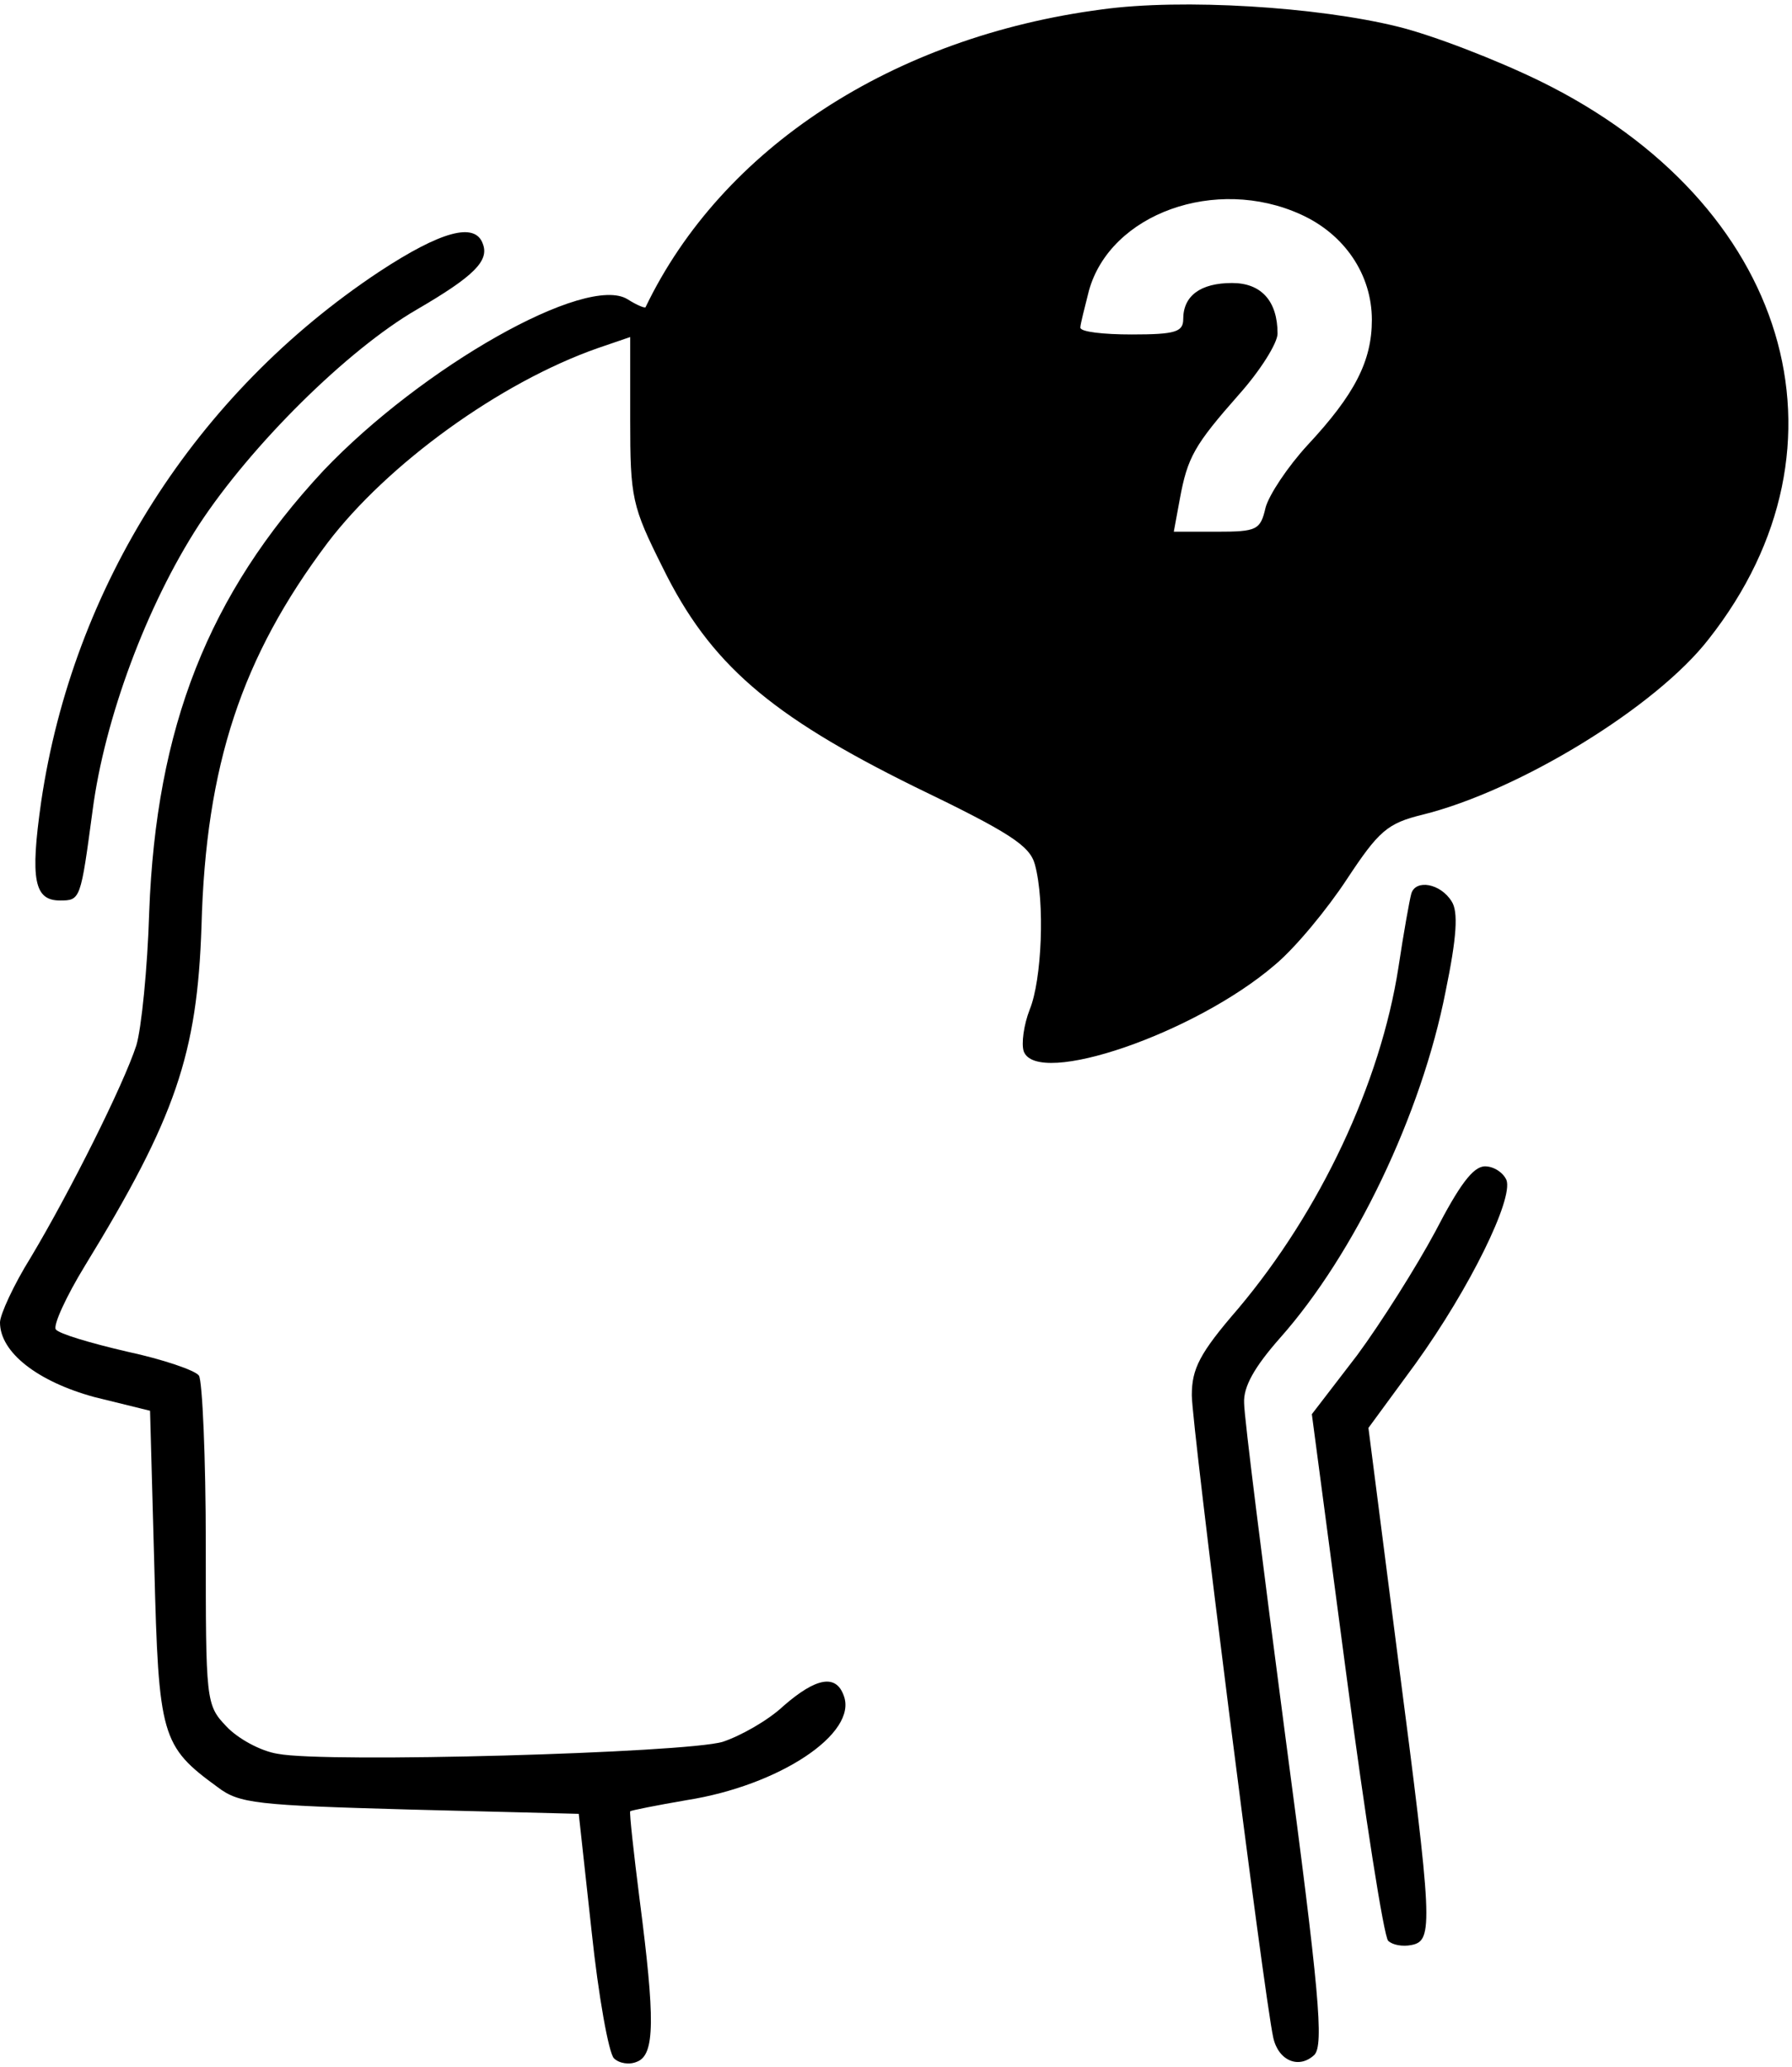 <?xml version="1.0" standalone="no"?>
<!DOCTYPE svg PUBLIC "-//W3C//DTD SVG 20010904//EN"
 "http://www.w3.org/TR/2001/REC-SVG-20010904/DTD/svg10.dtd">
<svg version="1.0" xmlns="http://www.w3.org/2000/svg"
 width="209pt" height="241pt" viewBox="0 0 209 241"
 preserveAspectRatio="xMidYMid meet">
<g transform="translate(0,241) scale(0.1,-0.1)"
fill="#000000" stroke="none">
<path d="M1285 2399 c-244 -32 -443 -162 -532 -347 0 -2 -10 2 -21 9 -48 30
-240 -79 -355 -200 -134 -144 -195 -299 -203 -515 -2 -65 -9 -135 -15 -155
-15 -46 -77 -170 -123 -247 -20 -32 -36 -67 -36 -76 0 -35 44 -69 110 -87 l65
-16 5 -182 c5 -198 8 -209 74 -257 25 -19 45 -21 224 -26 l197 -5 15 -137 c8
-76 20 -142 26 -148 6 -6 18 -8 27 -4 21 8 21 50 3 189 -7 55 -12 101 -11 103
1 1 31 7 66 13 108 17 200 78 183 122 -9 25 -32 21 -70 -12 -18 -17 -50 -35
-71 -42 -43 -13 -463 -25 -519 -14 -20 3 -47 18 -60 32 -24 25 -24 30 -24 212
0 102 -4 191 -8 197 -4 6 -42 19 -84 28 -43 10 -80 21 -83 26 -3 5 12 38 34
74 106 173 131 247 136 396 5 188 47 314 147 447 70 92 201 187 315 227 l38
13 0 -96 c0 -92 2 -101 38 -173 55 -112 125 -172 293 -255 112 -54 135 -69
141 -91 12 -44 8 -135 -6 -169 -7 -18 -10 -40 -7 -49 16 -42 200 21 293 101
24 20 61 65 84 100 37 56 47 65 88 75 113 28 273 126 334 205 178 226 93 508
-196 650 -51 25 -126 54 -167 64 -93 23 -251 33 -345 20z m232 -239 c51 -23
83 -70 83 -123 0 -48 -20 -87 -75 -146 -23 -25 -45 -58 -49 -73 -6 -26 -10
-28 -57 -28 l-50 0 7 38 c9 49 17 63 69 122 25 28 45 60 45 71 0 38 -19 59
-53 59 -37 0 -57 -15 -57 -42 0 -15 -9 -18 -60 -18 -33 0 -60 3 -60 8 0 4 5
23 10 43 25 90 148 134 247 89z"/>
<path d="M442 2093 c-214 -142 -357 -367 -394 -618 -13 -91 -8 -115 22 -115
24 0 24 1 38 105 14 107 63 239 124 333 61 93 173 204 254 251 67 39 85 57 77
77 -9 25 -48 15 -121 -33z"/>
<path d="M1646 1368 c-2 -7 -9 -46 -15 -86 -21 -135 -91 -284 -187 -398 -45
-52 -54 -70 -54 -101 0 -35 84 -699 95 -749 6 -27 30 -37 48 -20 11 12 6 72
-34 372 -26 198 -48 372 -48 388 -1 19 12 42 42 76 87 98 165 261 193 404 13
63 15 93 7 105 -13 21 -42 26 -47 9z"/>
<path d="M1674 974 c-22 -41 -63 -106 -91 -144 l-53 -69 40 -302 c22 -167 44
-307 49 -312 5 -5 17 -7 27 -5 26 5 25 23 -16 338 l-34 265 55 75 c64 89 114
192 106 214 -4 9 -15 16 -25 16 -14 0 -30 -22 -58 -76z"/>
</g>
</svg>

